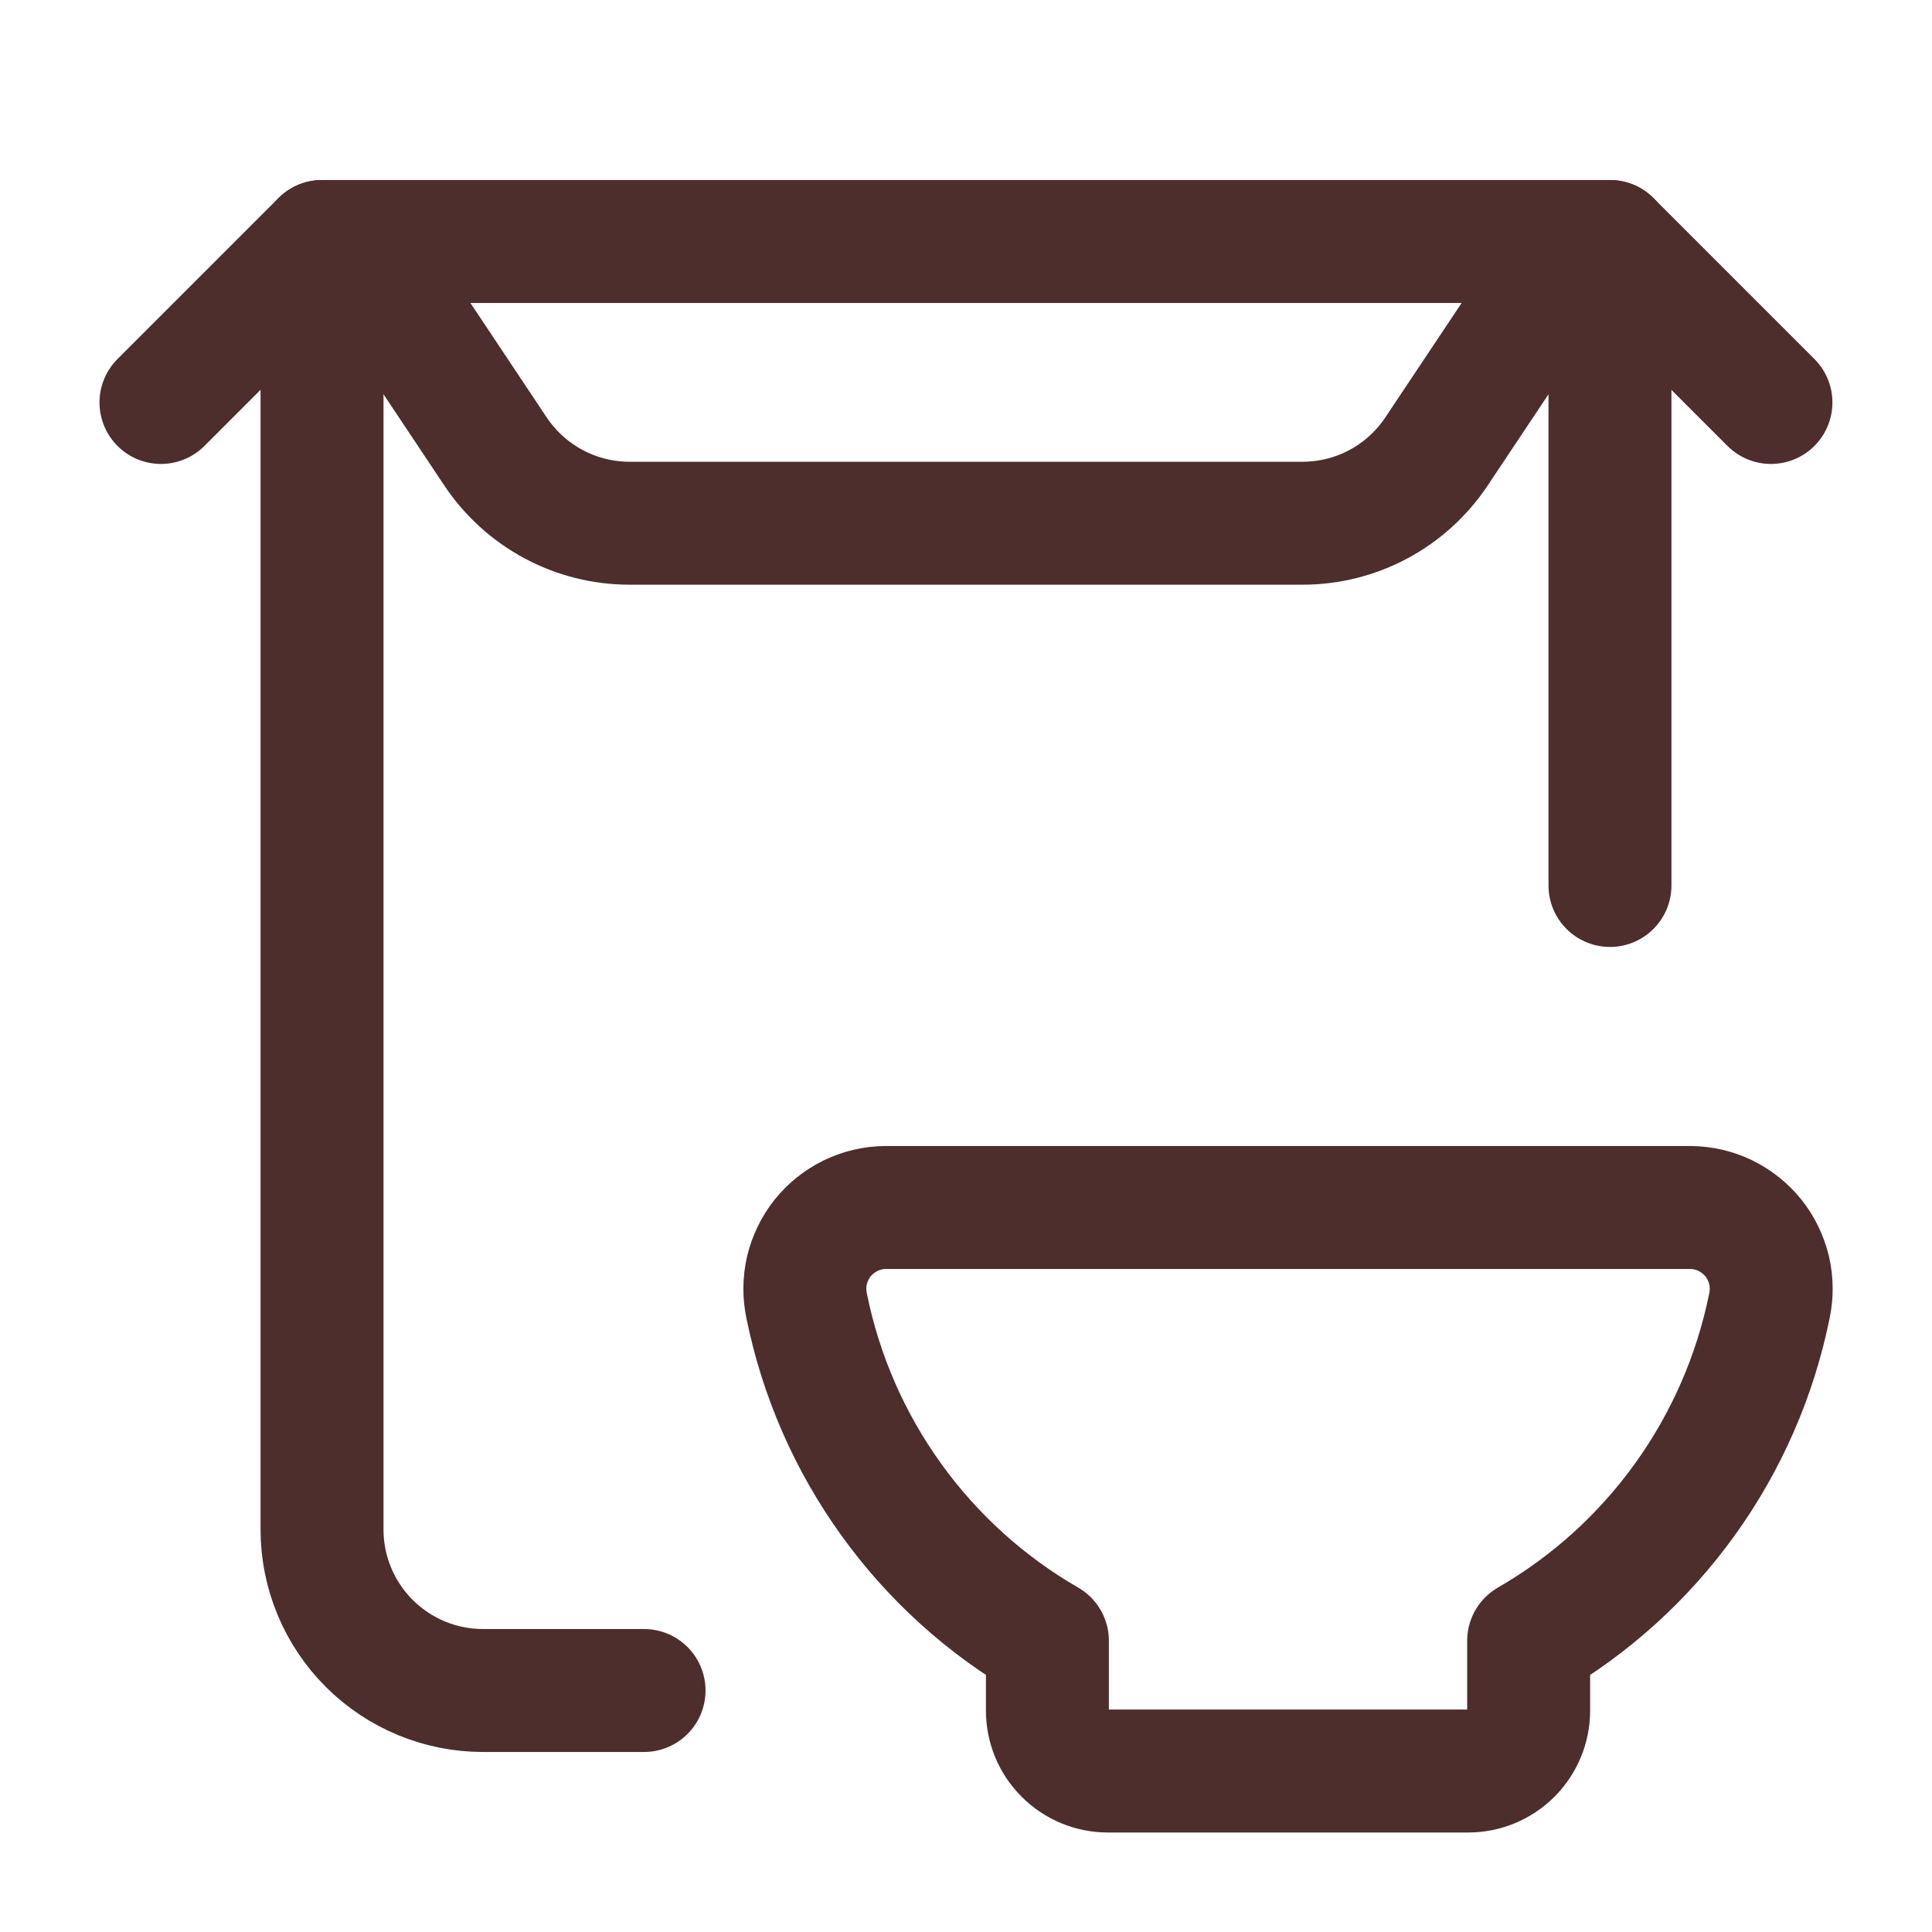 <svg width="22" height="22" viewBox="0 0 22 22" fill="none" xmlns="http://www.w3.org/2000/svg">
<g id="cereal-bowl 1">
<path id="Vector" d="M18.333 2.75V10.083" stroke="#4E2D2D" stroke-width="1.4" stroke-linecap="round" stroke-linejoin="round"/>
<path id="Vector_2" d="M20.166 4.583L18.333 2.75H3.666H18.333H3.666L1.833 4.583" stroke="#4E2D2D" stroke-width="1.4" stroke-linecap="round" stroke-linejoin="round"/>
<path id="Vector_3" d="M3.667 2.75V17.417C3.667 17.903 3.86 18.369 4.204 18.713C4.548 19.057 5.014 19.25 5.5 19.25H7.334" stroke="#4E2D2D" stroke-width="1.4" stroke-linecap="round" stroke-linejoin="round"/>
<path id="Vector_4" d="M4.049 2.75L5.643 5.142C5.811 5.393 6.038 5.599 6.304 5.741C6.57 5.884 6.867 5.958 7.169 5.958H14.832C15.133 5.958 15.431 5.884 15.697 5.741C15.963 5.599 16.189 5.393 16.357 5.142L17.952 2.75" stroke="#4E2D2D" stroke-width="1.4" stroke-linecap="round" stroke-linejoin="round"/>
<path id="Vector_5" d="M16.719 20.167H12.615C12.432 20.167 12.257 20.094 12.129 19.965C11.999 19.836 11.927 19.662 11.927 19.479V18.684C11.226 18.28 10.619 17.73 10.147 17.073C9.674 16.416 9.347 15.666 9.186 14.873C9.157 14.738 9.158 14.599 9.189 14.465C9.221 14.331 9.282 14.206 9.367 14.098C9.453 13.991 9.562 13.904 9.686 13.843C9.81 13.783 9.945 13.751 10.083 13.75H19.251C19.389 13.751 19.524 13.783 19.648 13.843C19.772 13.904 19.881 13.991 19.967 14.098C20.052 14.206 20.113 14.331 20.145 14.465C20.176 14.599 20.177 14.738 20.148 14.873C19.987 15.666 19.66 16.416 19.187 17.073C18.715 17.73 18.108 18.28 17.407 18.684V19.479C17.407 19.662 17.334 19.836 17.206 19.965C17.077 20.094 16.902 20.167 16.719 20.167V20.167Z" stroke="#4E2D2D" stroke-width="1.4" stroke-linecap="round" stroke-linejoin="round"/>
</g>
</svg>
